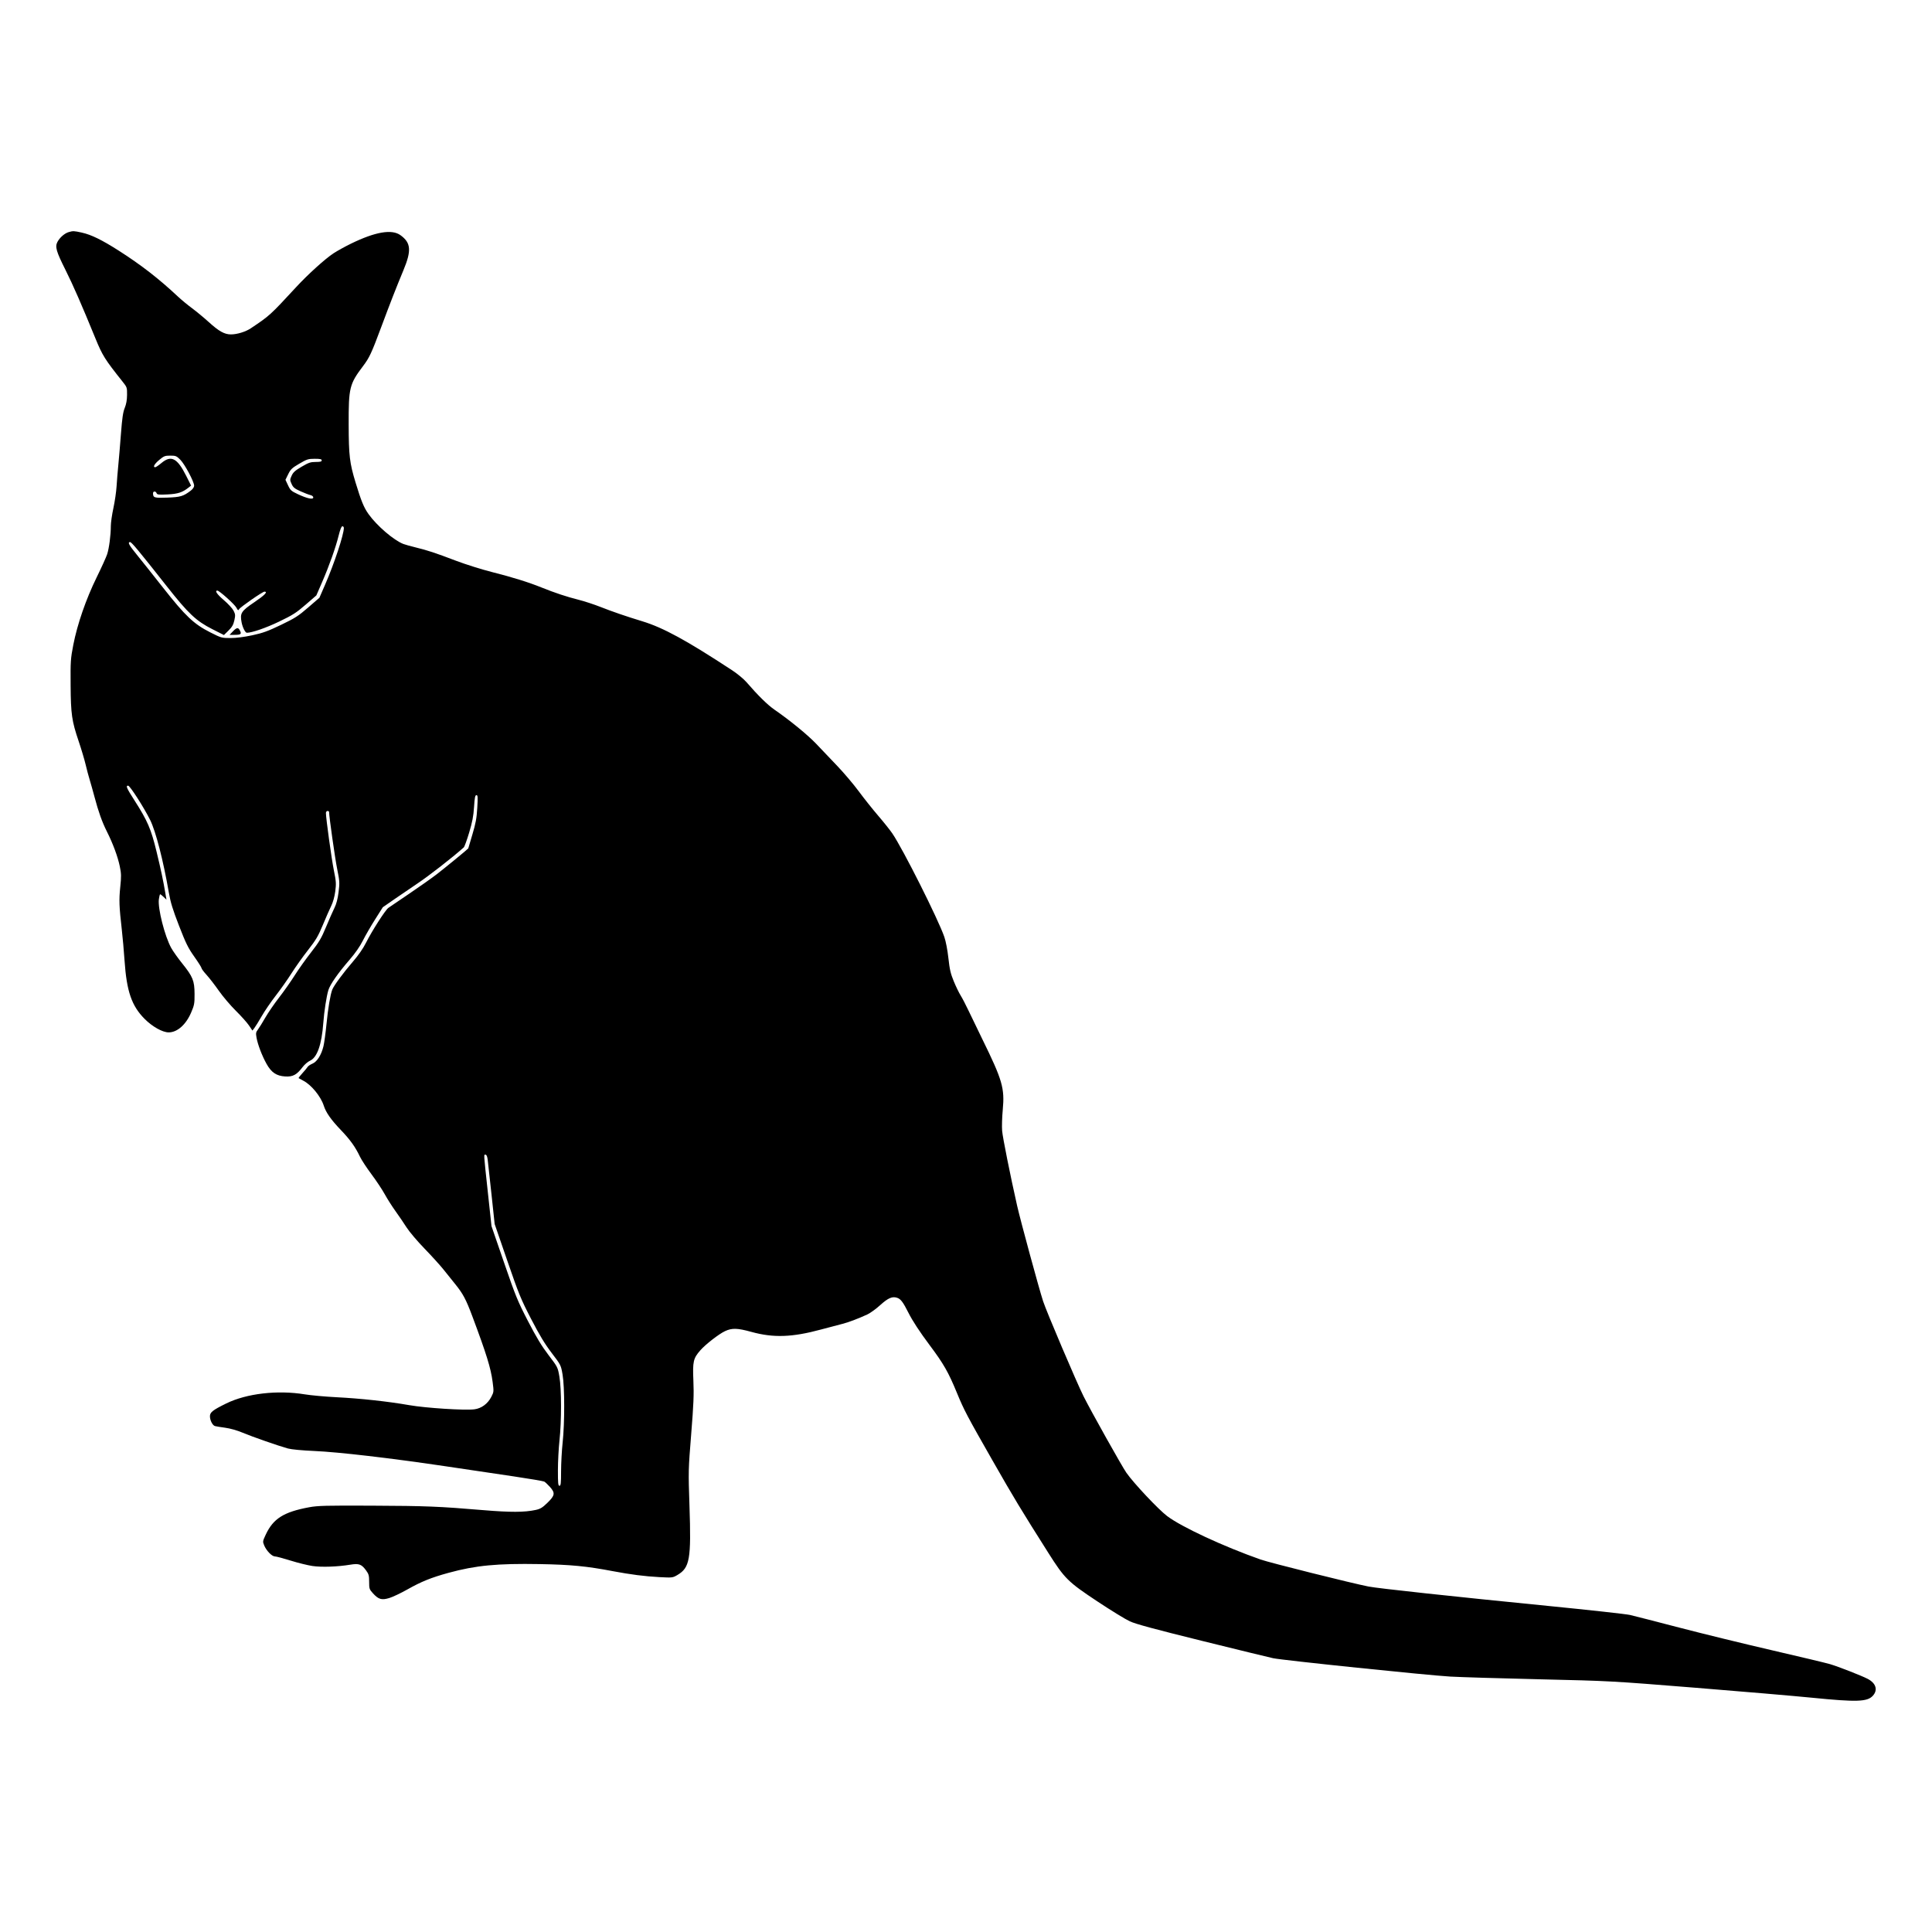 <?xml version="1.0" encoding="UTF-8" standalone="no"?>
<svg
   width="500"
   height="500"
   viewBox="0 0 500 500"
   version="1.1"
   id="svg4"
   sodipodi:docname="macEug2_Geoff Shaw.svg"
   inkscape:version="1.3.2 (1:1.3.2+202311252150+091e20ef0f)"
   xmlns:inkscape="http://www.inkscape.org/namespaces/inkscape"
   xmlns:sodipodi="http://sodipodi.sourceforge.net/DTD/sodipodi-0.dtd"
   xmlns="http://www.w3.org/2000/svg"
   xmlns:svg="http://www.w3.org/2000/svg">
  <sodipodi:namedview
     id="namedview1"
     pagecolor="#ffffff"
     bordercolor="#cccccc"
     borderopacity="1"
     inkscape:showpageshadow="0"
     inkscape:pageopacity="1"
     inkscape:pagecheckerboard="0"
     inkscape:deskcolor="#d1d1d1"
     inkscape:zoom="0.58646435"
     inkscape:cx="296.69323"
     inkscape:cy="361.4883"
     inkscape:window-width="1850"
     inkscape:window-height="1136"
     inkscape:window-x="70"
     inkscape:window-y="27"
     inkscape:window-maximized="1"
     inkscape:current-layer="svg4" />
  <defs
     id="defs8" />
  <path
     d="m 21.213,60.21 c 2.385,0.519 5.173,1.883 9.525,4.661 5.767,3.681 10.385,7.264 15.273,11.846 0.9,0.844 2.558,2.216 3.684,3.047 1.126,0.832 3.081,2.451 4.346,3.599 2.627,2.384 4.06,3.18 5.726,3.18 1.589,0 3.798,-0.677 5.137,-1.575 4.951,-3.321 4.936,-3.307 11.805,-10.732 3.019,-3.263 7.442,-7.261 9.607,-8.681 0.944,-0.62 2.963,-1.736 4.487,-2.481 6.316,-3.087 10.608,-3.824 12.841,-2.206 2.722,1.972 2.889,3.96 0.761,9.079 -1.895,4.559 -3.407,8.43 -5.73,14.666 -2.539,6.816 -3.058,7.93 -4.729,10.146 -3.507,4.649 -3.736,5.583 -3.709,15.115 0.023,8.08 0.242,9.923 1.785,15.008 1.45,4.778 2.147,6.474 3.358,8.17 2.164,3.032 6.545,6.786 9.026,7.733 0.45,0.172 1.862,0.568 3.138,0.88 3.165,0.775 5.101,1.413 10.405,3.433 2.496,0.95 6.732,2.283 9.414,2.961 5.323,1.346 9.404,2.618 12.789,3.985 3.365,1.359 6.56,2.419 9.528,3.161 1.488,0.372 4.091,1.224 5.785,1.894 3.021,1.195 6.687,2.452 10.747,3.684 5.419,1.645 11.443,4.932 23.293,12.707 1.33,0.873 2.988,2.247 3.684,3.055 2.909,3.376 5.471,5.897 7.208,7.094 3.988,2.749 8.628,6.543 10.839,8.864 1.276,1.339 3.738,3.924 5.472,5.745 1.734,1.821 4.241,4.784 5.571,6.585 1.33,1.801 3.579,4.625 4.997,6.276 1.419,1.651 3.061,3.708 3.649,4.571 2.774,4.07 11.878,22.187 13.463,26.79 0.395,1.146 0.824,3.376 1.057,5.496 0.322,2.926 0.573,4.006 1.395,6.003 0.552,1.34 1.351,2.988 1.776,3.664 0.425,0.675 1.351,2.456 2.058,3.957 0.707,1.501 2.31,4.816 3.562,7.367 5.196,10.587 5.799,12.674 5.279,18.247 -0.181,1.932 -0.254,4.387 -0.163,5.457 0.147,1.739 2.08,11.397 3.871,19.342 0.867,3.847 5.652,21.441 6.734,24.761 0.875,2.685 8.699,21.072 10.468,24.601 1.952,3.894 9.925,18.126 11.086,19.788 1.891,2.708 8.299,9.517 10.558,11.219 3.748,2.823 14.605,7.868 24.181,11.236 2.322,0.817 23.638,6.15 27.916,6.985 2.531,0.494 21.716,2.566 46.537,5.026 10.633,1.054 20.15,2.104 21.147,2.334 0.998,0.23 6.726,1.699 12.729,3.265 6.003,1.566 16.809,4.208 24.012,5.872 7.204,1.664 13.957,3.278 15.008,3.587 2.08,0.612 8.041,2.936 9.695,3.78 2.193,1.119 2.762,2.878 1.417,4.383 -1.432,1.602 -4.139,1.693 -15.8,0.529 -4.487,-0.448 -18.038,-1.607 -30.113,-2.577 -21.887,-1.756 -22.014,-1.763 -40.375,-2.192 -10.13,-0.237 -20.506,-0.55 -23.058,-0.697 -5.903,-0.339 -43.386,-4.225 -45.878,-4.755 -1.031,-0.22 -9.338,-2.245 -18.46,-4.502 -12.325,-3.049 -17.113,-4.345 -18.636,-5.049 -1.127,-0.521 -4.899,-2.836 -8.381,-5.146 -7.62,-5.053 -8.483,-5.905 -12.66,-12.503 -7.142,-11.28 -8.963,-14.293 -14.491,-23.98 -6.574,-11.519 -7.375,-13.04 -9.196,-17.464 -2.229,-5.413 -3.428,-7.512 -7.1,-12.422 -2.549,-3.408 -4.419,-6.265 -5.459,-8.336 -1.341,-2.672 -1.956,-3.509 -2.82,-3.837 -1.294,-0.492 -2.397,-0.036 -4.479,1.853 -1.085,0.984 -2.586,2.072 -3.337,2.418 -2.39,1.103 -4.94,2.066 -6.449,2.437 -0.805,0.198 -3.306,0.858 -5.557,1.467 -7.466,2.02 -12.306,2.183 -18.009,0.609 -3.619,-0.999 -5.006,-1.038 -6.822,-0.19 -1.585,0.74 -5.043,3.426 -6.384,4.957 -1.825,2.085 -2.009,2.892 -1.796,7.863 0.156,3.625 0.055,6.087 -0.567,13.824 -0.743,9.245 -0.751,9.578 -0.446,18.555 0.471,13.851 0.088,16.028 -3.154,17.927 -1.186,0.695 -1.282,0.706 -4.664,0.528 -3.742,-0.196 -7.453,-0.672 -12.011,-1.54 -6.789,-1.293 -10.88,-1.688 -18.939,-1.83 -10.984,-0.193 -16.581,0.342 -23.56,2.255 -4.514,1.237 -7.067,2.267 -10.672,4.305 -1.684,0.952 -3.795,1.952 -4.693,2.224 -1.98,0.599 -2.792,0.36 -4.249,-1.254 -0.899,-0.995 -0.958,-1.176 -0.958,-2.929 0,-1.619 -0.103,-2.011 -0.772,-2.933 -1.198,-1.65 -1.85,-1.889 -4.13,-1.512 -3.277,0.541 -7.397,0.684 -9.759,0.339 -1.214,-0.177 -3.765,-0.809 -5.669,-1.403 -1.904,-0.594 -3.733,-1.08 -4.064,-1.08 -0.763,0 -2.187,-1.458 -2.756,-2.822 -0.428,-1.025 -0.419,-1.087 0.394,-2.824 1.945,-4.156 4.663,-5.864 11.275,-7.083 2.19,-0.404 4.308,-0.457 16.164,-0.405 14.091,0.062 17.343,0.192 28.924,1.162 6.967,0.583 10.601,0.569 13.481,-0.053 1.222,-0.264 1.749,-0.584 3.07,-1.869 1.944,-1.891 2.037,-2.534 0.595,-4.13 -0.55,-0.609 -1.198,-1.212 -1.44,-1.342 -0.242,-0.13 -3.814,-0.737 -7.937,-1.35 -4.123,-0.613 -12.087,-1.795 -17.697,-2.628 -14.215,-2.109 -27.579,-3.664 -33.868,-3.94 -3.172,-0.139 -5.927,-0.4 -6.822,-0.645 -2.433,-0.668 -9.227,-3.037 -11.755,-4.099 -1.419,-0.596 -3.193,-1.098 -4.502,-1.274 -1.189,-0.16 -2.377,-0.354 -2.642,-0.432 -0.623,-0.184 -1.293,-1.492 -1.293,-2.526 0,-1.043 0.709,-1.601 4.224,-3.327 5.27,-2.588 13.269,-3.513 20.334,-2.352 1.576,0.259 5.26,0.593 8.186,0.742 6.257,0.319 13.304,1.086 18.828,2.05 4.292,0.749 14.329,1.392 16.855,1.08 1.827,-0.226 3.467,-1.43 4.391,-3.225 0.661,-1.284 0.667,-1.36 0.337,-3.885 -0.47,-3.591 -1.576,-7.164 -5.275,-17.039 -1.605,-4.285 -2.383,-5.749 -4.36,-8.201 -0.793,-0.983 -2.173,-2.703 -3.067,-3.82 -0.894,-1.117 -3.116,-3.567 -4.938,-5.443 -1.823,-1.876 -3.902,-4.332 -4.621,-5.457 -0.719,-1.126 -2.015,-3.029 -2.879,-4.229 -0.865,-1.201 -2.113,-3.165 -2.775,-4.366 -0.662,-1.201 -2.212,-3.534 -3.444,-5.185 -1.233,-1.651 -2.563,-3.677 -2.955,-4.502 -1.222,-2.568 -2.535,-4.401 -4.981,-6.952 -2.503,-2.611 -3.838,-4.512 -4.394,-6.26 -0.766,-2.406 -3.244,-5.431 -5.316,-6.49 -0.6,-0.307 -1.14,-0.601 -1.2,-0.655 -0.059,-0.054 0.382,-0.629 0.98,-1.278 0.599,-0.649 1.2,-1.376 1.336,-1.613 0.136,-0.238 0.697,-0.619 1.245,-0.847 1.206,-0.5 2.328,-2.268 2.868,-4.517 0.204,-0.848 0.558,-3.441 0.787,-5.763 0.401,-4.074 0.985,-7.554 1.488,-8.878 0.387,-1.017 2.896,-4.423 5.326,-7.229 1.444,-1.668 2.659,-3.419 3.407,-4.912 1.529,-3.052 5.01,-8.479 5.792,-9.033 0.341,-0.241 2.768,-1.89 5.394,-3.664 2.626,-1.774 5.819,-4.029 7.095,-5.01 2.131,-1.639 8.186,-6.605 8.186,-6.712 0,-0.025 0.479,-1.644 1.065,-3.598 0.863,-2.878 1.103,-4.18 1.263,-6.868 0.171,-2.871 0.142,-3.316 -0.217,-3.316 -0.335,0 -0.454,0.594 -0.615,3.07 -0.155,2.369 -0.443,3.879 -1.263,6.613 -0.584,1.949 -1.213,3.678 -1.398,3.843 -2.937,2.624 -9.128,7.442 -12.069,9.394 -1.201,0.797 -3.69,2.492 -5.532,3.768 l -3.349,2.319 -2.004,3.166 c -1.102,1.741 -2.527,4.209 -3.167,5.485 -0.748,1.492 -1.963,3.244 -3.407,4.912 -3.024,3.492 -5.069,6.424 -5.519,7.911 -0.482,1.595 -1.089,5.527 -1.305,8.461 -0.415,5.63 -1.595,8.979 -3.451,9.794 -0.55,0.241 -1.416,0.99 -1.925,1.664 -1.502,1.987 -2.507,2.525 -4.487,2.404 -2.277,-0.14 -3.584,-1.026 -4.838,-3.28 -1.158,-2.081 -2.247,-4.927 -2.575,-6.736 -0.213,-1.174 -0.17,-1.436 0.345,-2.116 0.324,-0.426 1.188,-1.819 1.921,-3.095 0.732,-1.276 2.333,-3.609 3.558,-5.185 1.225,-1.576 3.041,-4.154 4.037,-5.73 0.996,-1.576 2.909,-4.269 4.253,-5.984 2.079,-2.655 2.654,-3.629 3.868,-6.549 0.784,-1.887 1.762,-4.108 2.173,-4.937 0.51,-1.028 0.851,-2.329 1.073,-4.099 0.305,-2.422 0.281,-2.815 -0.364,-5.997 -0.549,-2.707 -2.089,-13.572 -2.089,-14.739 0,-0.145 -0.184,-0.263 -0.409,-0.263 -0.225,0 -0.409,0.241 -0.409,0.536 0,1.355 1.466,11.943 2.054,14.835 0.589,2.895 0.626,3.459 0.359,5.457 -0.183,1.369 -0.584,2.808 -1.039,3.73 -0.408,0.825 -1.383,3.044 -2.167,4.931 -1.214,2.92 -1.789,3.894 -3.868,6.549 -1.343,1.715 -3.257,4.408 -4.252,5.984 -0.996,1.576 -2.814,4.154 -4.041,5.73 -1.226,1.576 -2.868,3.97 -3.647,5.321 -0.779,1.351 -1.643,2.749 -1.919,3.107 l -0.503,0.651 -0.903,-1.334 c -0.497,-0.733 -2.023,-2.439 -3.391,-3.789 -1.368,-1.351 -3.343,-3.676 -4.388,-5.166 -1.045,-1.491 -2.484,-3.35 -3.196,-4.131 -0.713,-0.781 -1.296,-1.565 -1.296,-1.741 0,-0.176 -0.842,-1.51 -1.871,-2.963 -1.595,-2.254 -2.177,-3.431 -3.946,-7.988 -1.631,-4.2 -2.196,-6.041 -2.639,-8.595 -1.448,-8.349 -3.383,-15.859 -4.845,-18.805 -1.61,-3.243 -5.223,-8.868 -5.697,-8.868 -0.668,0 -0.409,0.6 1.642,3.805 3.388,5.295 4.293,7.394 5.712,13.249 1.172,4.836 1.722,7.438 2.326,11.002 l 0.246,1.451 -0.732,-0.701 c -0.402,-0.385 -0.805,-0.701 -0.896,-0.701 -0.09,0 -0.242,0.583 -0.338,1.296 -0.315,2.341 1.524,9.578 3.203,12.609 0.461,0.831 1.734,2.626 2.829,3.987 2.758,3.429 3.188,4.486 3.205,7.894 0.013,2.498 -0.062,2.907 -0.887,4.832 -1.35,3.149 -3.593,5.128 -5.813,5.128 -1.585,-2.7e-4 -4.221,-1.477 -6.218,-3.482 -3.36,-3.375 -4.655,-7.129 -5.198,-15.073 -0.169,-2.476 -0.491,-6.099 -0.714,-8.05 -0.683,-5.97 -0.746,-7.67 -0.401,-10.991 0.289,-2.79 0.274,-3.477 -0.121,-5.381 -0.522,-2.518 -1.77,-5.886 -3.339,-9.008 -1.249,-2.486 -2.174,-5.077 -3.215,-9.001 -0.398,-1.501 -0.952,-3.465 -1.23,-4.366 -0.279,-0.9 -0.753,-2.681 -1.054,-3.957 -0.301,-1.276 -1.107,-3.977 -1.791,-6.003 -1.802,-5.334 -2.04,-6.988 -2.095,-14.599 -0.045,-6.112 0,-6.804 0.692,-10.369 1.034,-5.34 3.293,-11.871 6.04,-17.464 1.253,-2.551 2.479,-5.252 2.725,-6.002 0.504,-1.54 0.948,-4.95 0.951,-7.31 0,-0.868 0.301,-2.956 0.666,-4.639 0.365,-1.683 0.735,-4.226 0.823,-5.652 0.088,-1.426 0.283,-3.82 0.434,-5.321 0.151,-1.501 0.46,-5.159 0.686,-8.128 0.319,-4.192 0.541,-5.718 0.992,-6.822 0.395,-0.968 0.586,-2.044 0.598,-3.37 0.017,-1.894 -0.015,-1.989 -1.149,-3.411 -4.584,-5.752 -5.225,-6.771 -7.027,-11.183 -3.545,-8.679 -5.819,-13.879 -7.774,-17.775 -2.363,-4.708 -2.724,-5.954 -2.08,-7.187 0.604,-1.156 1.87,-2.265 2.937,-2.571 1.136,-0.326 1.322,-0.318 3.426,0.139 m 25.449,58.775 c 1.151,1.151 3.578,5.704 3.578,6.712 0,0.381 -0.343,0.883 -0.887,1.296 -1.909,1.451 -2.636,1.667 -6.034,1.795 -3.39,0.127 -3.707,0.033 -3.717,-1.108 -0.01,-0.603 0.699,-0.627 0.927,-0.032 0.147,0.383 0.545,0.427 2.826,0.316 2.693,-0.132 3.863,-0.514 5.466,-1.787 l 0.628,-0.499 -1.264,-2.525 c -2.305,-4.604 -3.889,-5.424 -6.405,-3.318 -0.717,0.6 -1.44,1.091 -1.607,1.091 -0.681,0 -0.225,-0.833 1.031,-1.885 1.214,-1.016 1.472,-1.117 2.865,-1.117 1.415,0 1.611,0.081 2.592,1.061 m 36.595,0.167 c 0,0.316 -0.354,0.409 -1.545,0.409 -1.339,0 -1.824,0.164 -3.643,1.23 -1.683,0.987 -2.196,1.446 -2.59,2.319 -0.47,1.042 -0.47,1.135 -0.011,2.154 0.403,0.894 0.771,1.195 2.292,1.881 0.997,0.449 2.15,0.893 2.563,0.987 0.433,0.099 0.75,0.355 0.75,0.606 0,0.624 -1.562,0.299 -3.957,-0.823 -1.745,-0.817 -1.968,-1.018 -2.576,-2.315 l -0.665,-1.421 0.712,-1.451 c 0.625,-1.274 0.975,-1.606 2.873,-2.718 1.986,-1.164 2.308,-1.267 3.979,-1.267 1.434,0 1.818,0.086 1.818,0.409 m 5.73,17.486 c 0,1.723 -2.446,9.131 -4.825,14.615 l -1.497,3.45 -2.911,2.522 c -2.563,2.221 -3.403,2.758 -7.035,4.502 -3.404,1.634 -4.704,2.105 -7.438,2.692 -2.102,0.452 -4.162,0.712 -5.635,0.712 -2.269,0 -2.388,-0.034 -5.25,-1.481 -4.231,-2.14 -6.403,-4.194 -12.139,-11.48 -2.599,-3.302 -5.673,-7.164 -6.831,-8.583 -2.057,-2.521 -2.465,-3.287 -1.754,-3.287 0.384,0 2.237,2.23 9.407,11.324 5.69,7.217 7.668,9.083 11.903,11.226 l 2.97,1.504 1.182,-1.161 c 0.919,-0.902 1.256,-1.487 1.511,-2.627 0.292,-1.307 0.271,-1.581 -0.196,-2.506 -0.288,-0.571 -1.415,-1.798 -2.502,-2.727 -1.795,-1.532 -2.444,-2.481 -1.696,-2.481 0.51,0 4.483,3.569 4.932,4.43 0.371,0.712 0.478,0.774 0.688,0.398 0.307,-0.549 6.087,-4.556 6.572,-4.556 0.952,0 0.073,0.914 -2.644,2.751 -3.394,2.294 -3.725,2.819 -3.275,5.193 0.248,1.308 0.947,2.698 1.356,2.698 1.326,0 4.936,-1.246 8.325,-2.874 3.552,-1.705 4.462,-2.285 6.879,-4.378 l 2.786,-2.412 1.485,-3.422 c 1.855,-4.276 3.524,-8.976 4.291,-12.086 0.385,-1.561 0.719,-2.388 0.965,-2.388 0.207,0 0.376,0.195 0.376,0.432 m -26.894,26.551 c 0.491,0.95 0.253,1.123 -1.555,1.123 h -1.117 l 0.662,-0.707 c 1.153,-1.233 1.545,-1.314 2.01,-0.415 M 126.214,300.134 c 0.092,0.713 0.535,4.749 0.985,8.97 l 0.818,7.673 3.26,9.466 c 2.981,8.656 3.51,9.949 6.181,15.112 2.168,4.189 3.537,6.454 5.313,8.783 2.382,3.125 2.394,3.148 2.819,5.594 0.554,3.184 0.564,12.565 0.02,17.6 -0.219,2.026 -0.401,5.372 -0.404,7.436 -0.005,3.151 -0.071,3.752 -0.415,3.752 -0.345,0 -0.408,-0.627 -0.404,-4.025 0.003,-2.214 0.185,-5.683 0.404,-7.709 0.541,-4.999 0.531,-13.344 -0.02,-16.509 -0.425,-2.445 -0.437,-2.469 -2.819,-5.594 -1.775,-2.329 -3.145,-4.593 -5.313,-8.783 -2.671,-5.162 -3.199,-6.455 -6.181,-15.113 l -3.261,-9.468 -0.959,-8.899 c -1.11,-10.303 -1.067,-9.582 -0.575,-9.582 0.252,0 0.441,0.444 0.551,1.296"
     stroke="none"
     fill="#000000"
     fill-rule="evenodd"
     id="path2"
     style="stroke-width:1" />
  <rect
     style="fill:none;stroke:#1a1a1a;stroke-width:1.89;stroke-linecap:round;stroke-linejoin:round;opacity:0"
     id="rect1"
     width="498.11"
     height="498.11"
     x="0.945"
     y="0.945"
     ry="9.924" />
</svg>
